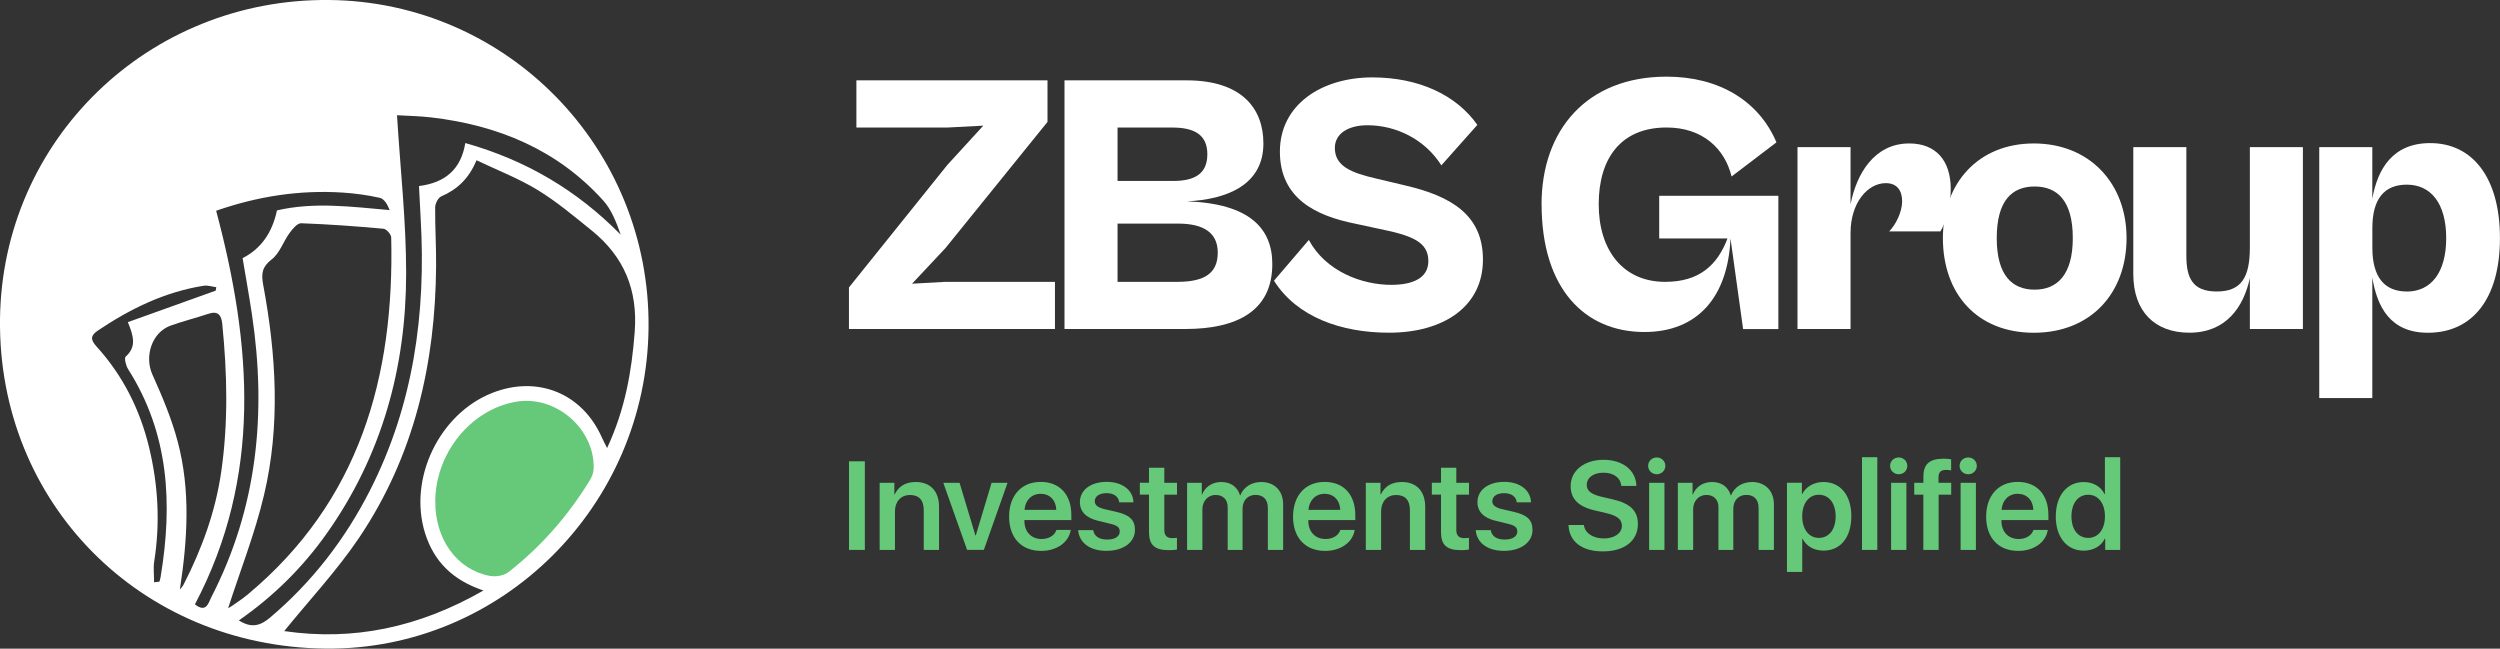 <?xml version="1.0" encoding="UTF-8"?>
<svg id="Layer_2" data-name="Layer 2" xmlns="http://www.w3.org/2000/svg" viewBox="0 0 500 129.73">
  <rect x="0" y="0" width="500" height="129.73" fill="#333333" stroke="none"/>
  <defs>
    <style>
      .cls-1 {
        fill: #fff;
      }

      .cls-2 {
        fill: #65c979;
      }
    </style>
  </defs>
  <g id="Layer_1-2" data-name="Layer 1">
    <path class="cls-1" d="M65.81,0C29.63-.34,.4,28.02,0,63.85c-.4,36.72,28.06,65.5,65.15,65.87,35.18,.35,64.23-28.54,64.56-64.22C130.04,29.62,101.48,.34,65.81,0ZM32.15,115.29c-.06,.35-.17,.69-.26,1.04-.36,.04-.71,.09-1.07,.13,0-1.41-.19-2.85,.03-4.23,1.2-7.63,.79-15.17-1.01-22.66-1.83-7.64-5.26-14.47-10.55-20.29-1.26-1.38-1.17-2.2,.33-3.2,6.47-4.34,13.35-7.7,21.11-8.93,.81-.13,1.68,.18,2.53,.29-.04,.23-.08,.46-.12,.69-5.8,2.08-11.6,4.16-17.57,6.3,1.21,2.89,1.71,4.99-.43,6.89-.34,.3,.05,1.83,.5,2.54,8.19,12.88,8.9,26.91,6.5,41.43Zm3.82,2.63c1.54-10.04,2.15-19.88-.43-29.6-1.22-4.6-3.1-9.06-5.06-13.41-1.64-3.64-.12-8.44,3.65-9.79,2.47-.88,5.02-1.52,7.51-2.35,1.95-.66,2.63,.22,2.81,2.01,.99,9.85,1.22,19.68-.2,29.54-1.15,8.01-3.87,15.43-7.52,22.57-.19,.38-.51,.69-.77,1.04Zm3.02,2.94c13.43-25.49,11.4-51.87,4.24-78.71,8.3-2.89,16.63-4.18,25.22-3.64,2.52,.16,5.06,.5,7.52,1.06,.85,.19,1.5,1.28,1.97,2.45-7.71-.68-15.14-1.66-22.55,.06q-1.43,6.78-6.87,9.55c.63,3.77,1.32,7.58,1.89,11.41,2.92,19.59,1.06,38.5-8.12,56.34-.62,1.22-1.02,3.28-3.31,1.49Zm6.64,.76c2.41-7.48,5.35-14.91,7.17-22.6,3.31-13.97,2.44-28.09-.17-42.1-.4-2.16-.24-3.55,1.72-5.05,1.59-1.23,2.31-3.55,3.56-5.27,.59-.81,1.56-1.98,2.32-1.95,5.5,.2,10.99,.6,16.47,1.1,.58,.05,1.52,1.12,1.54,1.73,.66,27.91-6.33,52.76-28.7,71.42-.97,.81-2.04,1.51-3.08,2.24-.36,.26-.77,.45-.83,.49Zm2.15,2.46c6.99-4.87,12.74-10.59,17.5-17.29,11.08-15.62,15.95-33.26,15.95-52.17,0-10.37-1.16-20.74-1.83-31.57,1.88,.11,4.36,.15,6.81,.43,13.4,1.56,25.24,6.45,34.44,16.63,1.66,1.84,2.61,4.34,3.49,6.83-8.72-8.86-18.91-14.9-31.08-18.33-.85,5.17-3.93,7.93-9.26,8.6,.11,2.19,.21,4.32,.33,6.45,1.11,18.96-1.42,37.27-10.12,54.39-4.98,9.79-11.58,18.36-20.02,25.49-1.86,1.57-3.64,2.18-6.21,.55Zm73.64-34.47c-.49-.98-.8-1.56-1.07-2.16-3.93-8.83-12.88-12.44-21.94-8.85-10.6,4.2-16.82,17.22-13.38,28.09,1.76,5.55,5.43,9.32,11.66,11.41-12.9,7.4-26.04,10.14-39.85,8.12,5.06-6.24,10.54-12.09,14.96-18.64,11.04-16.37,15.28-34.85,15.42-54.39,.03-3.9-.22-7.8-.19-11.69,0-.77,.58-1.94,1.2-2.21,3.14-1.37,5.5-3.46,7.07-7.24,4.19,2,8.41,3.62,12.21,5.94,3.84,2.34,7.33,5.29,10.85,8.13,6.43,5.2,9.22,11.84,8.58,20.26-.6,7.94-1.94,15.56-5.53,23.24Z"/>
    <path class="cls-2" d="M87.06,100.28c-.05,7.58,4.32,13.67,10.9,14.9,1.17,.22,2.82-.04,3.72-.75,6.56-5.11,11.96-11.31,16.3-18.4,.4-.66,.72-1.49,.75-2.25,.28-8.05-7.66-14.85-15.61-13.42-9.02,1.62-16.01,10.28-16.07,19.92Z"/>
    <g>
      <path class="cls-1" d="M169.79,65.8v-8.31l19.67-24.49,7.2-7.87-7.05,.37h-18.33v-9.43h38.22v8.31l-20.41,25.24-6.68,7.12,6.61-.37h21.97v9.43h-41.19Z"/>
      <path class="cls-1" d="M212.9,65.8V16.07h24.42c10.98,0,15.36,5.57,15.36,12.62,0,8.46-7.57,11.21-15.29,11.58,12.62,.44,17.07,5.49,17.07,12.54,0,9.28-6.9,12.99-17.44,12.99h-24.12Zm10.61-40.3v10.69h11.13c4.16,0,6.83-1.34,6.83-5.34s-2.75-5.34-6.98-5.34h-10.99Zm0,19.22v11.65h11.95c5.64,0,8.09-1.85,8.09-5.86s-2.89-5.79-7.94-5.79h-12.1Z"/>
      <path class="cls-1" d="M254.79,56.15l6.98-8.16c3.34,6.24,10.54,8.98,16.48,8.98,4.3,0,7.42-1.34,7.42-4.75,0-3.86-3.27-5.12-9.87-6.46l-4.83-1.04c-7.72-1.56-14.99-4.97-14.99-14.4s8.39-14.84,18.48-14.84c9.35,0,16.85,3.56,21.01,9.5l-7.2,8.09c-3.27-5.2-9.06-8.02-14.77-8.02-3.79,0-6.53,1.63-6.53,4.53,0,3.64,3.19,4.97,8.39,6.16l5.64,1.34c9.28,2.15,15.59,5.94,15.59,14.84,0,9.5-8.02,14.62-18.78,14.62-9.57,0-18.41-3.12-23.01-10.39Z"/>
      <path class="cls-1" d="M308.31,40.86c0-14.77,8.98-25.53,25.01-25.53,10.54,0,18.48,4.9,21.97,13.14l-8.98,6.83c-1.34-5.57-5.79-9.8-12.99-9.8-9.2,0-13.58,6.23-13.58,15.36s4.82,15.51,13.29,15.51c6.9,0,10.47-3.41,12.47-8.68h-13.66v-8.53h23.83v26.65h-7.05l-2.52-18.11c-.52,11.73-6.61,18.7-17.22,18.7-11.95,0-20.56-8.68-20.56-25.53Z"/>
      <path class="cls-1" d="M359.5,65.8V29.43h10.61v11.43c1.19-6.09,4.75-12.17,11.73-12.17,5.34,0,8.31,3.41,8.31,9.13,0,3.93-1.19,7.05-2.08,8.46h-10.24c1.34-1.34,2.6-3.93,2.6-6.01s-.96-3.64-3.27-3.64c-3.64,0-7.05,3.93-7.05,9.95v19.22h-10.61Z"/>
      <path class="cls-1" d="M388.58,47.62c0-11.06,7.12-18.93,18.18-18.93s18.55,7.87,18.55,18.93-7.2,18.93-18.55,18.93-18.18-7.79-18.18-18.93Zm25.98,0c0-7.5-3.12-10.32-7.64-10.32s-7.57,2.82-7.57,10.32,3.12,10.31,7.57,10.31,7.64-2.89,7.64-10.31Z"/>
      <path class="cls-1" d="M426.66,54.82V29.43h10.61v21.67c0,4.45,1.19,7.2,6.09,7.2s6.61-2.82,6.61-8.76V29.43h10.61v36.37h-10.61v-10.17c-1.26,5.79-4.75,10.91-12.1,10.91-6.9,0-11.21-4.23-11.21-11.73Z"/>
      <path class="cls-1" d="M463.85,79.61V29.43h10.61v10.32c1.04-5.86,4.01-11.13,11.58-11.13,8.46,0,13.95,6.9,13.95,19s-5.49,18.93-14.4,18.93c-7.57,0-10.17-5.2-11.13-11.06v24.12h-10.61Zm17.52-21.3c4.82,0,7.87-3.78,7.87-10.69s-3.04-10.69-7.87-10.69c-4.45,0-6.9,2.75-6.9,8.68v3.93c0,5.94,2.45,8.76,6.9,8.76Z"/>
    </g>
    <g>
      <path class="cls-2" d="M169.8,109.98v-17.72h3.17v17.72h-3.17Z"/>
      <path class="cls-2" d="M175.94,96.56h2.93v2.33h.06c.8-1.63,2.15-2.49,4.21-2.49,2.97,0,4.67,1.88,4.67,4.99v8.6h-3.06v-7.99c0-1.92-.91-3-2.75-3s-3.01,1.33-3.01,3.29v7.7h-3.06v-13.42Z"/>
      <path class="cls-2" d="M196.77,109.98h-3.35l-4.76-13.42h3.25l3.18,10.55h.06l3.17-10.55h3.19l-4.74,13.42Z"/>
      <path class="cls-2" d="M214.15,105.99c-.39,2.48-2.78,4.19-5.91,4.19-3.97,0-6.42-2.63-6.42-6.85s2.47-6.95,6.31-6.95,6.14,2.57,6.14,6.63v1.01h-9.39v.18c0,2.16,1.38,3.6,3.43,3.6,1.47,0,2.62-.7,2.97-1.81h2.87Zm-9.25-4.01h6.36c-.06-1.94-1.32-3.22-3.13-3.22s-3.09,1.3-3.23,3.22Z"/>
      <path class="cls-2" d="M221.37,96.37c3.09,0,5.26,1.67,5.32,4.1h-2.85c-.1-1.13-1.07-1.84-2.53-1.84s-2.36,.65-2.36,1.63c0,.75,.63,1.26,1.95,1.57l2.36,.54c2.7,.63,3.73,1.64,3.73,3.62,0,2.49-2.33,4.18-5.7,4.18s-5.46-1.66-5.66-4.15h3.01c.19,1.22,1.18,1.89,2.78,1.89s2.53-.63,2.53-1.62c0-.79-.49-1.2-1.83-1.52l-2.43-.59c-2.46-.58-3.71-1.84-3.71-3.75,0-2.43,2.16-4.06,5.39-4.06Z"/>
      <path class="cls-2" d="M232.86,93.56v3h2.54v2.37h-2.54v7.07c0,1.11,.52,1.63,1.62,1.63,.29,0,.71-.04,.91-.06v2.34c-.33,.07-.96,.12-1.61,.12-2.85,0-3.98-1.03-3.98-3.62v-7.49h-1.83v-2.37h1.83v-3h3.06Z"/>
      <path class="cls-2" d="M237.43,96.56h2.93v2.36h.06c.59-1.56,2.05-2.52,3.82-2.52,1.89,0,3.25,.96,3.76,2.66h.06c.65-1.64,2.26-2.66,4.19-2.66,2.64,0,4.38,1.77,4.38,4.45v9.14h-3.06v-8.39c0-1.67-.88-2.62-2.46-2.62s-2.6,1.14-2.6,2.78v8.23h-2.97v-8.56c0-1.51-.93-2.44-2.42-2.44s-2.64,1.19-2.64,2.85v8.15h-3.06v-13.42Z"/>
      <path class="cls-2" d="M270.94,105.99c-.39,2.48-2.78,4.19-5.91,4.19-3.97,0-6.42-2.63-6.42-6.85s2.47-6.95,6.31-6.95,6.14,2.57,6.14,6.63v1.01h-9.39v.18c0,2.16,1.38,3.6,3.43,3.6,1.47,0,2.62-.7,2.97-1.81h2.87Zm-9.25-4.01h6.36c-.06-1.94-1.32-3.22-3.13-3.22s-3.09,1.3-3.23,3.22Z"/>
      <path class="cls-2" d="M273.17,96.56h2.93v2.33h.06c.8-1.63,2.15-2.49,4.21-2.49,2.97,0,4.67,1.88,4.67,4.99v8.6h-3.06v-7.99c0-1.92-.91-3-2.75-3s-3.01,1.33-3.01,3.29v7.7h-3.06v-13.42Z"/>
      <path class="cls-2" d="M291.26,93.56v3h2.54v2.37h-2.54v7.07c0,1.11,.52,1.63,1.62,1.63,.29,0,.71-.04,.91-.06v2.34c-.33,.07-.96,.12-1.61,.12-2.85,0-3.98-1.03-3.98-3.62v-7.49h-1.83v-2.37h1.83v-3h3.06Z"/>
      <path class="cls-2" d="M300.88,96.37c3.09,0,5.26,1.67,5.32,4.1h-2.85c-.1-1.13-1.07-1.84-2.53-1.84s-2.36,.65-2.36,1.63c0,.75,.63,1.26,1.95,1.57l2.36,.54c2.7,.63,3.73,1.64,3.73,3.62,0,2.49-2.33,4.18-5.7,4.18s-5.46-1.66-5.66-4.15h3.01c.19,1.22,1.18,1.89,2.78,1.89s2.53-.63,2.53-1.62c0-.79-.49-1.2-1.83-1.52l-2.43-.59c-2.46-.58-3.71-1.84-3.71-3.75,0-2.43,2.16-4.06,5.39-4.06Z"/>
      <path class="cls-2" d="M316.77,104.99c.2,1.63,1.83,2.7,3.99,2.7s3.62-1.06,3.62-2.53c0-1.28-.91-2.01-3.14-2.54l-2.3-.54c-3.27-.75-4.81-2.32-4.81-4.85,0-3.14,2.74-5.27,6.59-5.27s6.48,2.11,6.56,5.23h-3.02c-.15-1.66-1.54-2.65-3.56-2.65s-3.35,.98-3.35,2.46c0,1.18,.89,1.87,3.07,2.38l2.04,.47c3.6,.82,5.12,2.31,5.12,4.95,0,3.36-2.7,5.48-6.99,5.48s-6.76-2.01-6.89-5.28h3.07Z"/>
      <path class="cls-2" d="M329.63,93.17c0-.96,.77-1.68,1.72-1.68s1.72,.73,1.72,1.68-.76,1.68-1.72,1.68-1.72-.74-1.72-1.68Zm.2,3.39h3.06v13.42h-3.06v-13.42Z"/>
      <path class="cls-2" d="M335.58,96.56h2.93v2.36h.06c.59-1.56,2.05-2.52,3.82-2.52,1.89,0,3.25,.96,3.76,2.66h.06c.65-1.64,2.26-2.66,4.19-2.66,2.64,0,4.38,1.77,4.38,4.45v9.14h-3.06v-8.39c0-1.67-.88-2.62-2.46-2.62s-2.6,1.14-2.6,2.78v8.23h-2.97v-8.56c0-1.51-.93-2.44-2.42-2.44s-2.64,1.19-2.64,2.85v8.15h-3.06v-13.42Z"/>
      <path class="cls-2" d="M370.26,103.27c0,4.2-2.16,6.85-5.54,6.85-1.93,0-3.44-.87-4.21-2.37h-.06v6.64h-3.06v-17.84h2.99v2.26h.06c.74-1.47,2.36-2.41,4.24-2.41,3.41,0,5.59,2.65,5.59,6.86Zm-3.13,0c0-2.61-1.33-4.32-3.35-4.32s-3.34,1.74-3.34,4.32,1.34,4.31,3.34,4.31,3.35-1.68,3.35-4.31Z"/>
      <path class="cls-2" d="M372.4,91.44h3.06v18.54h-3.06v-18.54Z"/>
      <path class="cls-2" d="M378.02,93.17c0-.96,.77-1.68,1.72-1.68s1.72,.73,1.72,1.68-.76,1.68-1.72,1.68-1.72-.74-1.72-1.68Zm.2,3.39h3.06v13.42h-3.06v-13.42Z"/>
      <path class="cls-2" d="M384.68,98.93h-1.83v-2.37h1.83v-1.2c0-2.54,1.18-3.62,4.07-3.62,.54,0,1.03,.04,1.48,.12v2.22c-.27-.06-.61-.1-.98-.1-1.09,0-1.55,.45-1.55,1.51v1.07h2.54v2.37h-2.51v11.05h-3.06v-11.05Z"/>
      <path class="cls-2" d="M391.92,93.17c0-.96,.77-1.68,1.72-1.68s1.72,.73,1.72,1.68-.76,1.68-1.72,1.68-1.72-.74-1.72-1.68Zm.2,3.39h3.06v13.42h-3.06v-13.42Z"/>
      <path class="cls-2" d="M409.56,105.99c-.39,2.48-2.78,4.19-5.91,4.19-3.97,0-6.42-2.63-6.42-6.85s2.47-6.95,6.31-6.95,6.14,2.57,6.14,6.63v1.01h-9.39v.18c0,2.16,1.38,3.6,3.43,3.6,1.47,0,2.62-.7,2.97-1.81h2.87Zm-9.25-4.01h6.36c-.06-1.94-1.32-3.22-3.13-3.22s-3.09,1.3-3.23,3.22Z"/>
      <path class="cls-2" d="M411.16,103.26c0-4.16,2.25-6.85,5.57-6.85,1.94,0,3.45,.92,4.18,2.41h.07v-7.38h3.06v18.54h-3v-2.28h-.06c-.72,1.5-2.27,2.43-4.24,2.43-3.35,0-5.59-2.69-5.59-6.86Zm3.13,.01c0,2.64,1.33,4.31,3.35,4.31s3.35-1.71,3.35-4.31-1.34-4.32-3.35-4.32-3.35,1.69-3.35,4.32Z"/>
    </g>
  </g>
</svg>